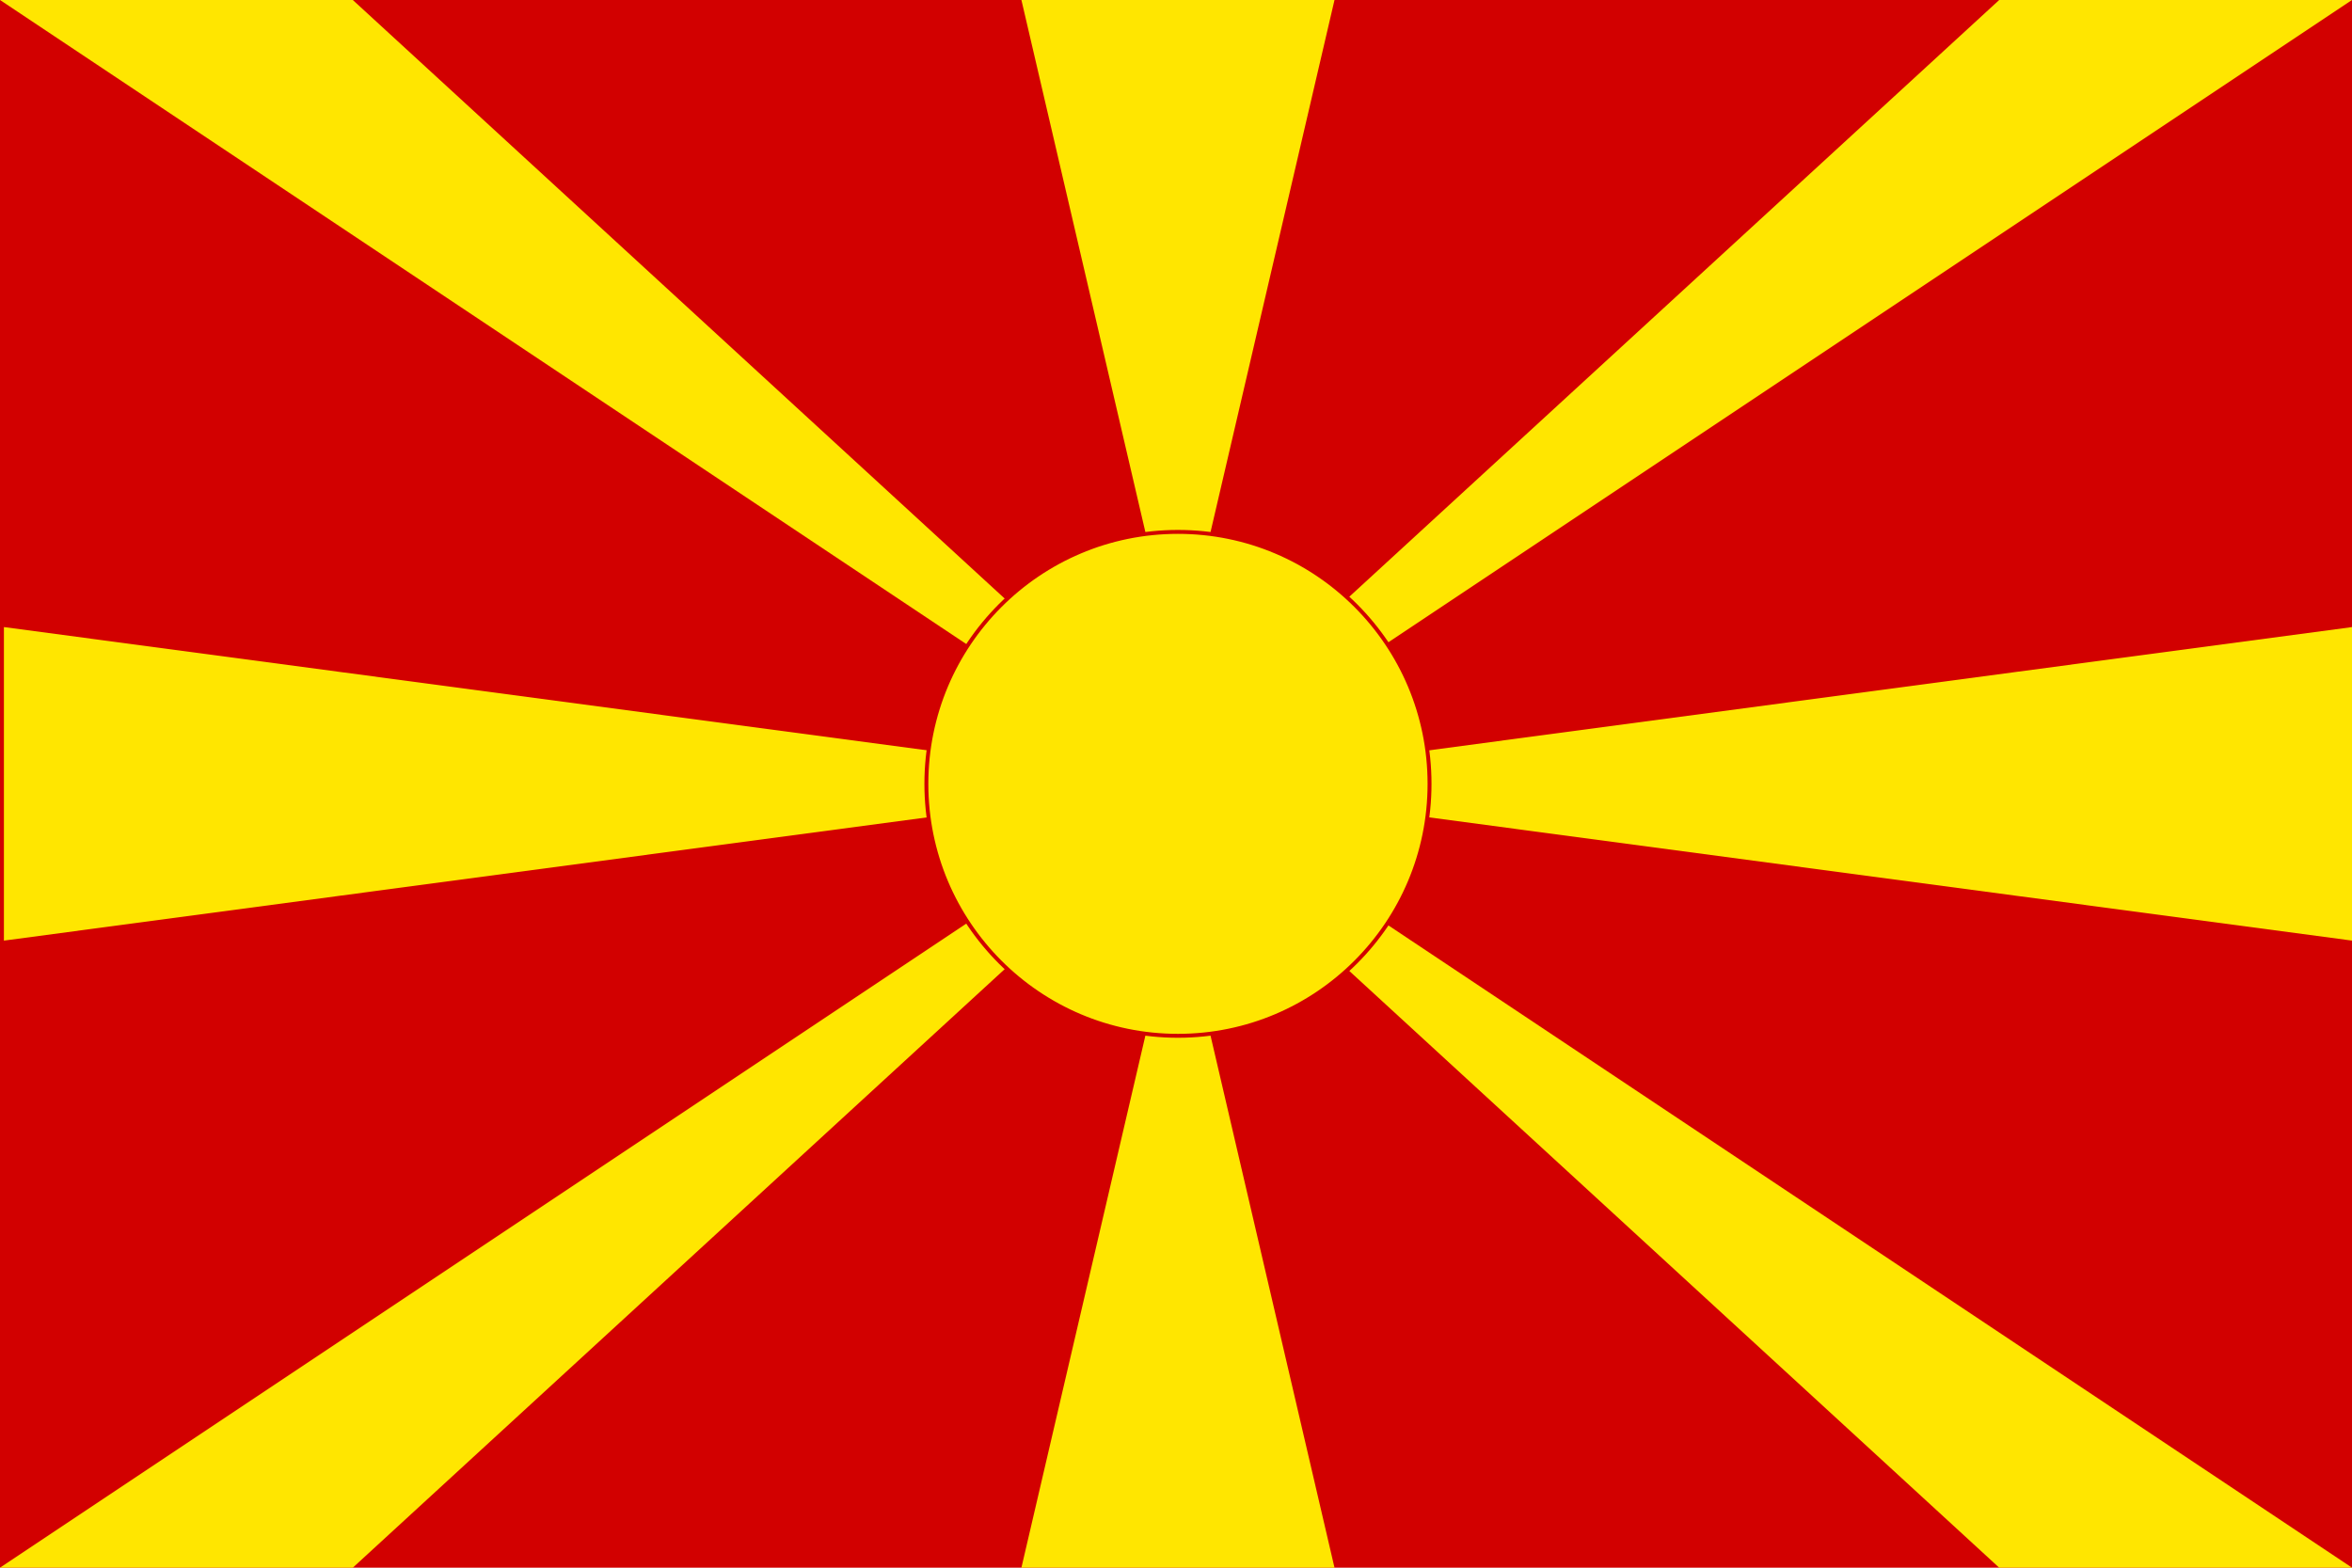 <?xml version="1.0" encoding="utf-8"?>
<!-- Generator: Adobe Illustrator 16.2.0, SVG Export Plug-In . SVG Version: 6.00 Build 0)  -->
<!DOCTYPE svg PUBLIC "-//W3C//DTD SVG 1.1//EN" "http://www.w3.org/Graphics/SVG/1.1/DTD/svg11.dtd">
<svg version="1.1" id="Слой_1" xmlns="http://www.w3.org/2000/svg" xmlns:xlink="http://www.w3.org/1999/xlink" x="0px" y="0px"
	 width="600px" height="400px" viewBox="0 0 600 400" enable-background="new 0 0 600 400" xml:space="preserve">
<rect fill="#D20000" width="600" height="400"/>
<g>
	<path fill="#FFE600" d="M0,0h90l210,192.857L510,0h90L0,400h90l210-192.857L510,400h90L0,0z M600,160v79.999L0.998,160l0,0v79.999
		L600,160z M260.566,0l39.933,171.429L340.433,0H260.566z M260.566,400l39.933-171.428L340.433,400H260.566z"/>
	<ellipse fill="#FFE600" stroke="#D20000" cx="300.499" cy="200.001" rx="64.18" ry="64.286"/>
</g>
</svg>

